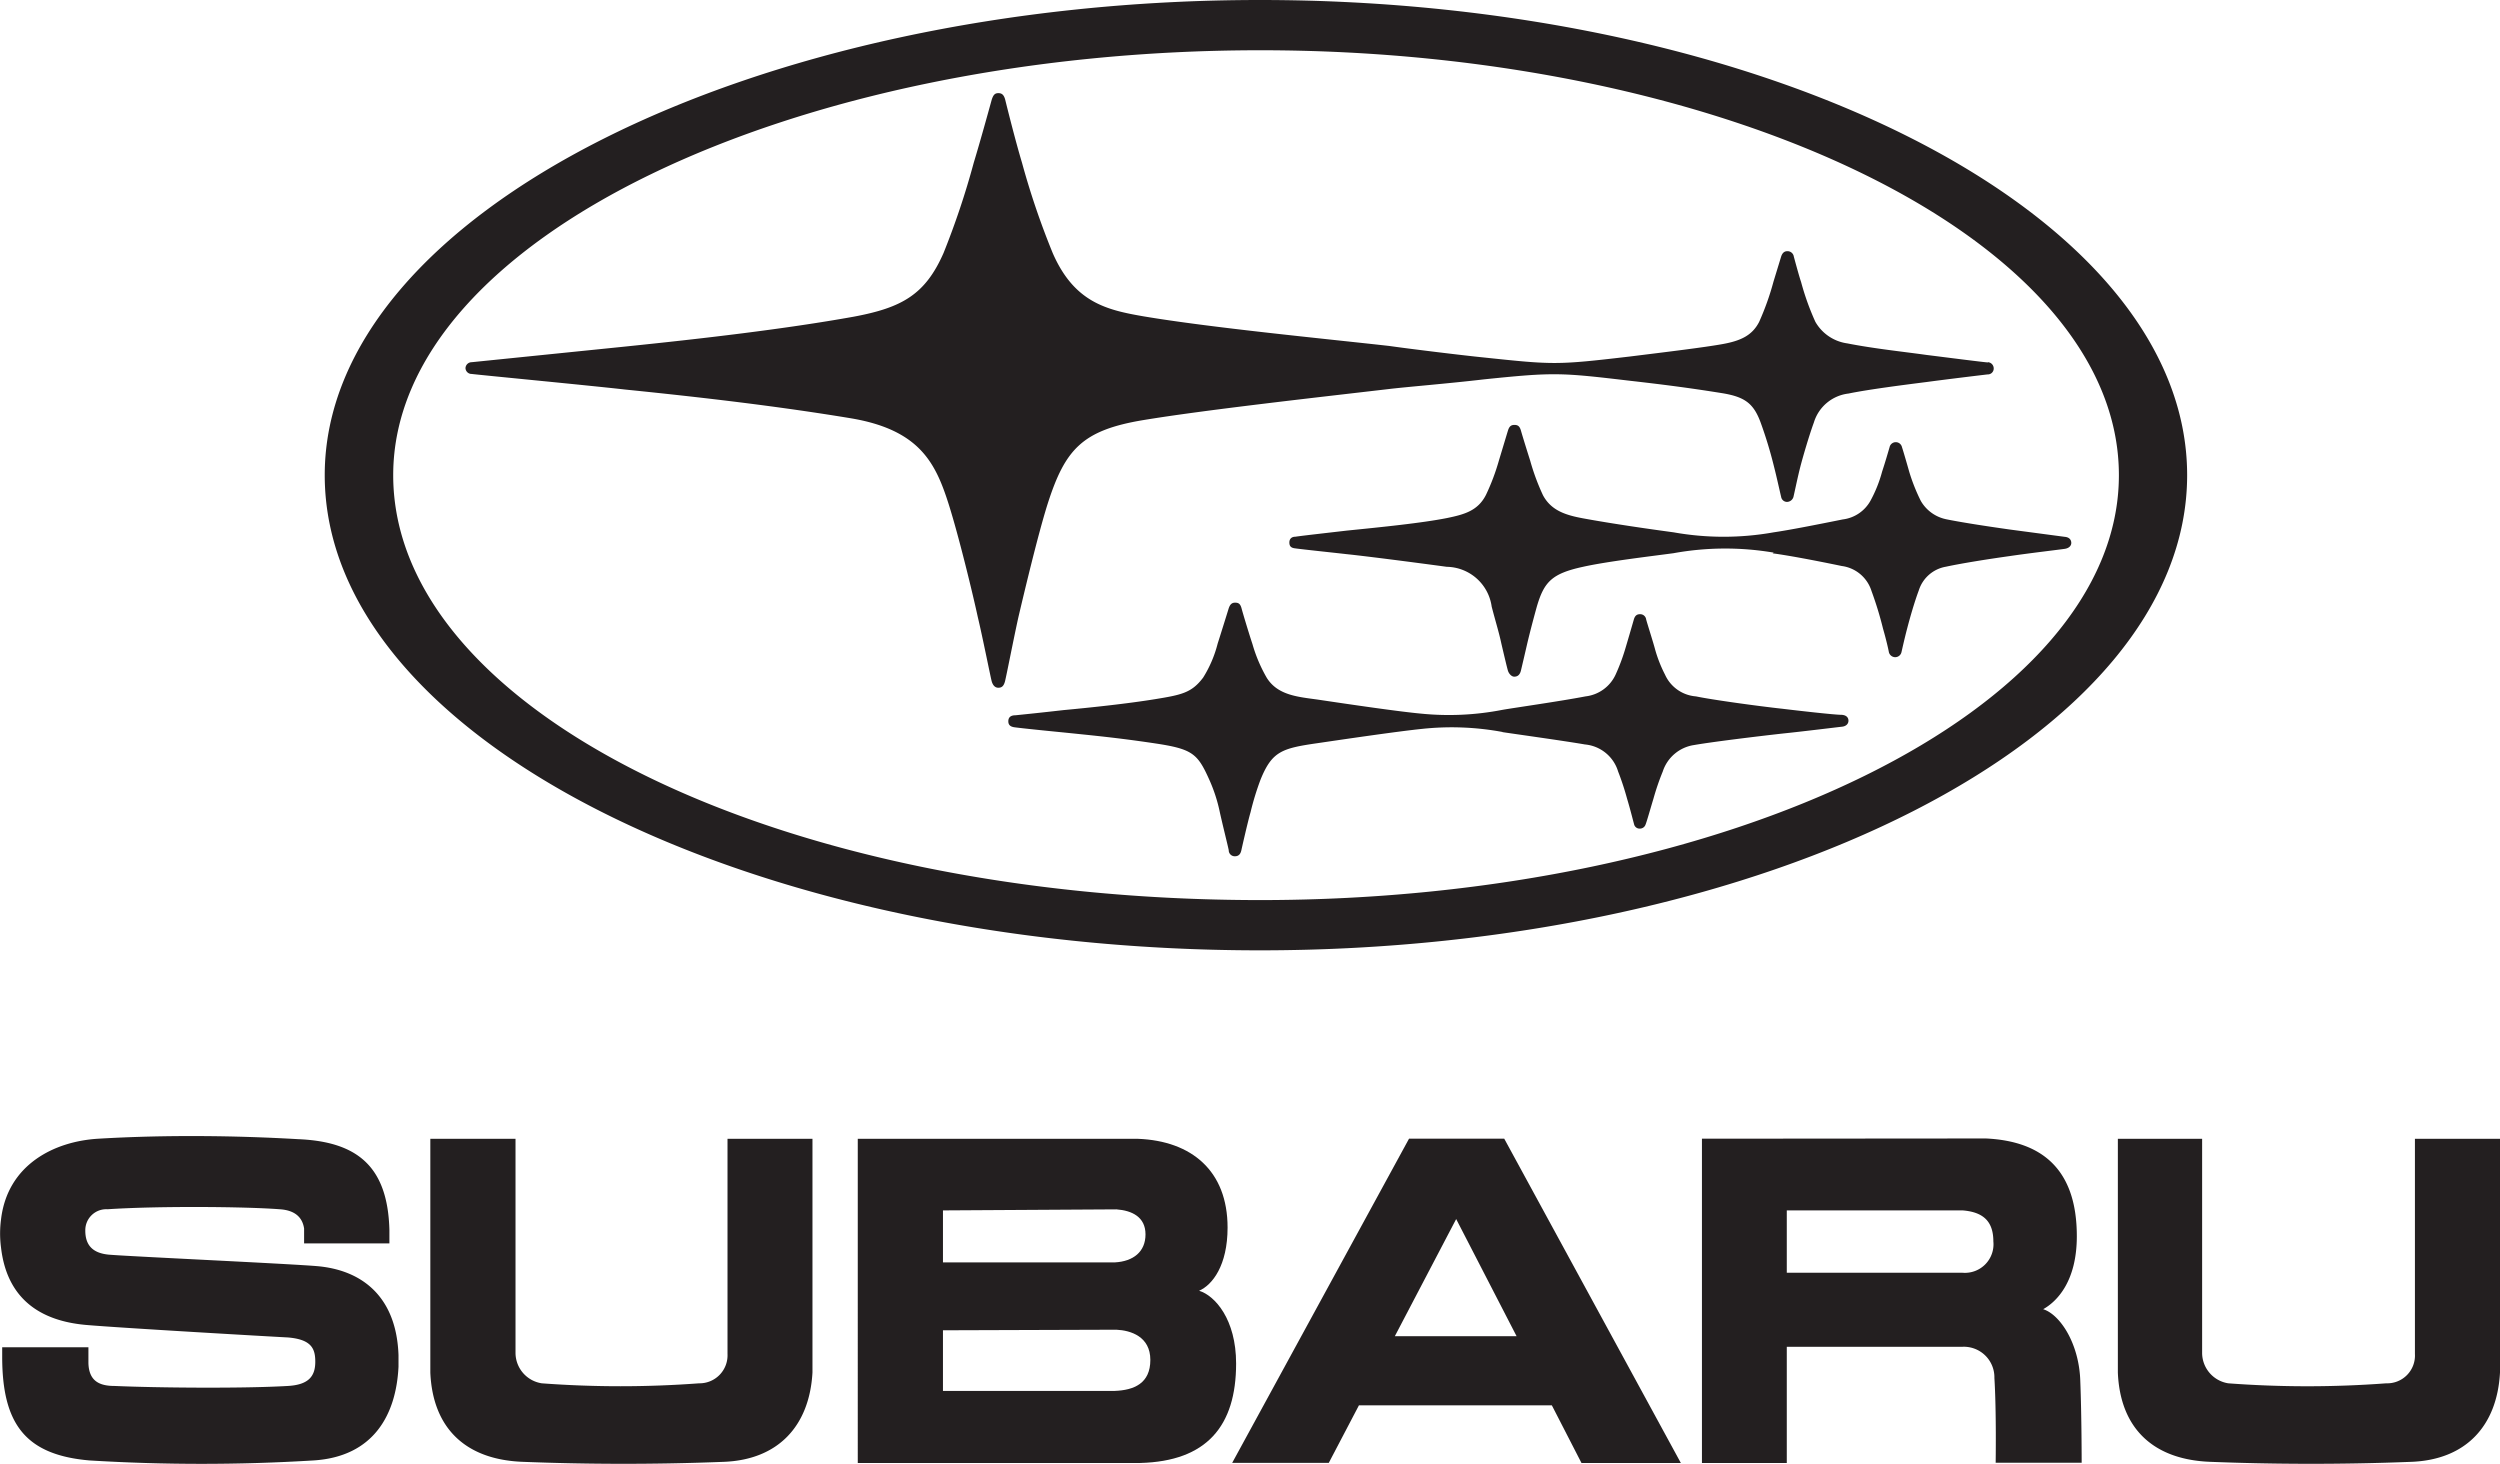 <svg viewBox="0 0 216.87 126.99" xmlns="http://www.w3.org/2000/svg"><g fill="#231f20"><path d="m183.72 98.79v20.28c.2 4.85 3.08 7.55 8 7.74 5.62.22 11.38.24 17.49 0 4.68-.19 7.41-3.09 7.66-7.75v-20.27h-7.38v18.66a2.41 2.41 0 0 1 -2.49 2.55 92.12 92.12 0 0 1 -13.7 0 2.68 2.68 0 0 1 -2.27-2.61v-18.6z"/><path d="m8.54 98.78c-3.82.22-7.89 2.24-8.45 7a9.17 9.17 0 0 0 0 2.45c.6 5.19 4.39 6.45 7.42 6.71s15.89 1 17.45 1.08c2.09.17 2.39 1 2.39 2.11 0 1.26-.58 2-2.39 2.1-3.94.23-11.33.16-15 0-1.3 0-2.25-.39-2.29-2v-1.36h-7.48s0 .65 0 .82c0 5.82 2 8.52 7.57 9a159.71 159.71 0 0 0 19.44 0c5.24-.33 7.17-4 7.37-8.13 0-.23 0-.64 0-1-.17-4.93-3-7.35-7-7.72-2.56-.22-16.2-.84-18.11-1-1.47-.13-2.06-.87-2.06-2.09a1.82 1.82 0 0 1 1.93-1.85c4.37-.29 11.93-.23 14.92 0 1.47.09 2 .82 2.13 1.67v1.29h7.4v-1.15c-.14-5.56-2.82-7.68-7.93-7.89-5.54-.32-11.57-.38-17.31-.04z"/><path d="m74.41 126.91h24.51c5.74-.15 8.31-3.18 8.31-8.63 0-3.82-1.83-5.89-3.21-6.31 1.15-.5 2.47-2.19 2.47-5.48 0-4.93-3.13-7.52-7.77-7.7-4.76 0-24.31 0-24.31 0zm22.44-22c1.35.1 2.52.66 2.52 2.17s-1.06 2.34-2.65 2.43h-14.92v-4.51zm0 10.44c1.24.06 2.94.59 2.94 2.62s-1.4 2.63-3.11 2.69h-14.88v-5.26z"/><path d="m37.33 98.79v20.28c.21 4.85 3.08 7.55 8 7.74 5.62.22 11.38.24 17.49 0 4.67-.19 7.4-3.09 7.66-7.75v-20.27h-7.37v18.66a2.43 2.43 0 0 1 -2.47 2.55 92 92 0 0 1 -13.64 0 2.68 2.68 0 0 1 -2.28-2.61v-18.6z"/><path d="m147.64 98.78v28.13h7.36v-10.08h15.26a2.65 2.65 0 0 1 2.75 2.71c.18 2.87.11 7.35.11 7.35h7.46s0-4.07-.12-7.1c-.1-3.23-1.74-5.75-3.22-6.22 1.22-.68 2.92-2.44 2.92-6.33 0-5.79-3-8.25-7.89-8.48zm22.62 6.22c1.74.14 2.66.91 2.66 2.69a2.48 2.48 0 0 1 -2.66 2.72h-15.26v-5.41z"/><path d="m117.89 121.91h16.73l2.57 5h8.62l-15.32-28.13h-8.26l-15.34 28.12h8.38l2.62-5zm13.67-6h-10.56l5.32-10.16z"/><path d="m28.17 41.22c0-22.78 37.29-41.22 81.13-41.22s80.43 18.44 80.43 41.22-36.6 41.22-80.43 41.22c-44.43 0-81.13-18.44-81.13-41.22zm81.16 36.86c40.59 0 74.48-16.51 74.48-36.86 0-20.52-34.26-36.86-74.48-36.86-40.56 0-75.22 16.34-75.22 36.86 0 20.35 33.26 36.86 75.22 36.86zm21-14.57c1.2.18 5.43.77 7.16 1.07a3.32 3.32 0 0 1 2.88 2.35 23.54 23.54 0 0 1 .78 2.37c.26.85.58 2.14.62 2.26a.49.49 0 0 0 .49.32.51.51 0 0 0 .48-.33c.09-.19.46-1.5.7-2.29a21.21 21.21 0 0 1 .8-2.33 3.38 3.38 0 0 1 2.72-2.3c1.74-.3 5.73-.78 7.71-1 1.49-.15 4.74-.55 5.12-.59s.56-.27.56-.52-.16-.48-.58-.51c-.62 0-3.61-.34-5.1-.52-2.29-.25-6.23-.8-7.55-1.08a3.21 3.21 0 0 1 -2.68-1.88 11.65 11.65 0 0 1 -.86-2.18c-.14-.55-.71-2.33-.78-2.62a.52.52 0 0 0 -.52-.45c-.24 0-.44.08-.55.47s-.58 2-.77 2.63a17.21 17.21 0 0 1 -.8 2.12 3.28 3.28 0 0 1 -2.62 1.91c-2.24.43-6.27 1-7.22 1.17a24.21 24.21 0 0 1 -7 .33c-1.91-.17-6.19-.8-9-1.22-1.71-.24-3.47-.36-4.43-1.89a12.9 12.9 0 0 1 -1.24-2.92c-.33-1-.83-2.66-.94-3.08s-.26-.52-.57-.52-.46.19-.57.55-.67 2.16-.94 3a10.35 10.35 0 0 1 -1.26 2.95c-1 1.33-1.88 1.5-4.22 1.88s-5.52.72-7.89.94c-2.1.24-3.41.37-4.18.45-.38 0-.61.16-.61.52s.23.49.61.53c.7.09 2.75.3 4.19.44 2.42.25 4.6.45 7.88.94s3.73.87 4.75 3.15a13.58 13.58 0 0 1 .92 2.84c.22 1 .69 2.88.77 3.28a.52.52 0 0 0 .53.53c.35 0 .5-.21.57-.54s.56-2.48.79-3.27a23.82 23.82 0 0 1 .87-2.84c1-2.46 1.85-2.72 5-3.17 2.38-.35 6.8-1 9-1.23a24.16 24.16 0 0 1 7 .27zm23.44-15.51c1.29.17 3.5.58 6 1.1a3.13 3.13 0 0 1 2.58 2.17 30.62 30.62 0 0 1 1 3.27c.29 1 .48 1.87.5 2a.57.57 0 0 0 .54.47.56.56 0 0 0 .56-.44c.05-.21.24-1.09.5-2.08s.62-2.25 1-3.27a3 3 0 0 1 2.36-2.06c1.39-.3 3.66-.66 5.52-.92 1.61-.24 4.4-.57 4.79-.63s.56-.29.56-.51-.12-.49-.56-.53l-4.81-.64c-2.12-.3-4.3-.64-5.5-.89a3.31 3.31 0 0 1 -2.19-1.6 16 16 0 0 1 -1-2.52c-.21-.75-.53-1.84-.63-2.14a.55.55 0 0 0 -1.07 0c-.11.38-.39 1.35-.65 2.13a11.46 11.46 0 0 1 -1 2.51 3.19 3.19 0 0 1 -2.42 1.64c-2.48.5-4.63.92-6 1.12a24.69 24.69 0 0 1 -8.66 0c-2-.27-5.29-.74-7.89-1.22-1.44-.27-2.73-.65-3.45-2a19.37 19.37 0 0 1 -1.11-3c-.22-.69-.65-2.07-.8-2.6-.1-.36-.25-.5-.56-.5s-.46.14-.57.5-.54 1.79-.78 2.58a18.89 18.89 0 0 1 -1.13 3c-.7 1.37-1.87 1.69-3.38 2-2.16.43-5.62.78-8.7 1.09-1.36.16-3.87.44-4.45.53-.33 0-.52.19-.52.5s.13.47.51.51c.54.08 3.49.39 4.44.5 1.65.17 5.6.68 8.71 1.1a4 4 0 0 1 3.89 3.45c.33 1.28.63 2.22.84 3.21.19.81.49 2.09.57 2.35s.31.52.55.52.48-.11.58-.54c.06-.24.43-1.83.53-2.27.22-.94.52-2.09.85-3.28.63-2.13 1.29-2.85 4-3.44 2.1-.47 6-.93 7.85-1.18a25.1 25.1 0 0 1 8.7-.05zm18.68-16.56c-.23 0-3.57-.43-5.33-.65-2-.28-4.58-.55-6.86-1a3.79 3.79 0 0 1 -2.78-1.87 22.46 22.46 0 0 1 -1.24-3.46c-.17-.49-.54-1.87-.63-2.2a.55.55 0 0 0 -.55-.47c-.2 0-.42.07-.55.47l-.66 2.16a23.34 23.34 0 0 1 -1.25 3.51c-.6 1.16-1.57 1.63-3.18 1.92s-4.83.68-8.06 1.08c-6.32.74-6.59.72-12.64.08-1.82-.18-6.62-.77-8.21-1-5.8-.65-15.45-1.58-21.32-2.57-3.18-.55-6-1.2-7.87-5.49a67.86 67.86 0 0 1 -2.66-7.82c-.58-1.94-1.24-4.59-1.46-5.48-.11-.42-.29-.57-.59-.57s-.44.14-.58.57c-.24.87-1 3.63-1.56 5.47a69.7 69.7 0 0 1 -2.62 7.83c-1.59 3.62-3.62 4.74-7.78 5.52-5.94 1.07-13.18 1.91-19.9 2.6l-13.25 1.35a.54.54 0 0 0 -.54.51.53.53 0 0 0 .54.51c.4.06 10.21 1 13.29 1.35 7 .71 13.4 1.47 19.57 2.49 6 1 7.38 3.88 8.52 7.47.9 2.85 2.1 7.83 2.52 9.77.41 1.71 1.12 5.28 1.21 5.59s.27.55.57.55.47-.14.58-.55.81-4 1.17-5.6c.45-1.91 1.68-7.11 2.53-9.8 1.52-4.74 3-6.39 8.31-7.27s15.37-2 21.36-2.7c1.51-.18 5-.46 8.17-.83 6.11-.63 6.64-.59 12.67.12 3.17.36 5.34.65 7.9 1.06 2.05.32 2.82.88 3.44 2.56a36.9 36.9 0 0 1 1.16 3.82c.23.89.54 2.32.62 2.63a.52.52 0 0 0 .51.44.6.6 0 0 0 .56-.44c.09-.38.37-1.74.6-2.63s.77-2.73 1.17-3.82a3.57 3.57 0 0 1 3-2.51c1.7-.35 4.64-.73 6.77-1 1.63-.22 5-.63 5.3-.66a.51.51 0 0 0 .53-.53.54.54 0 0 0 -.5-.53z"/></g></svg>